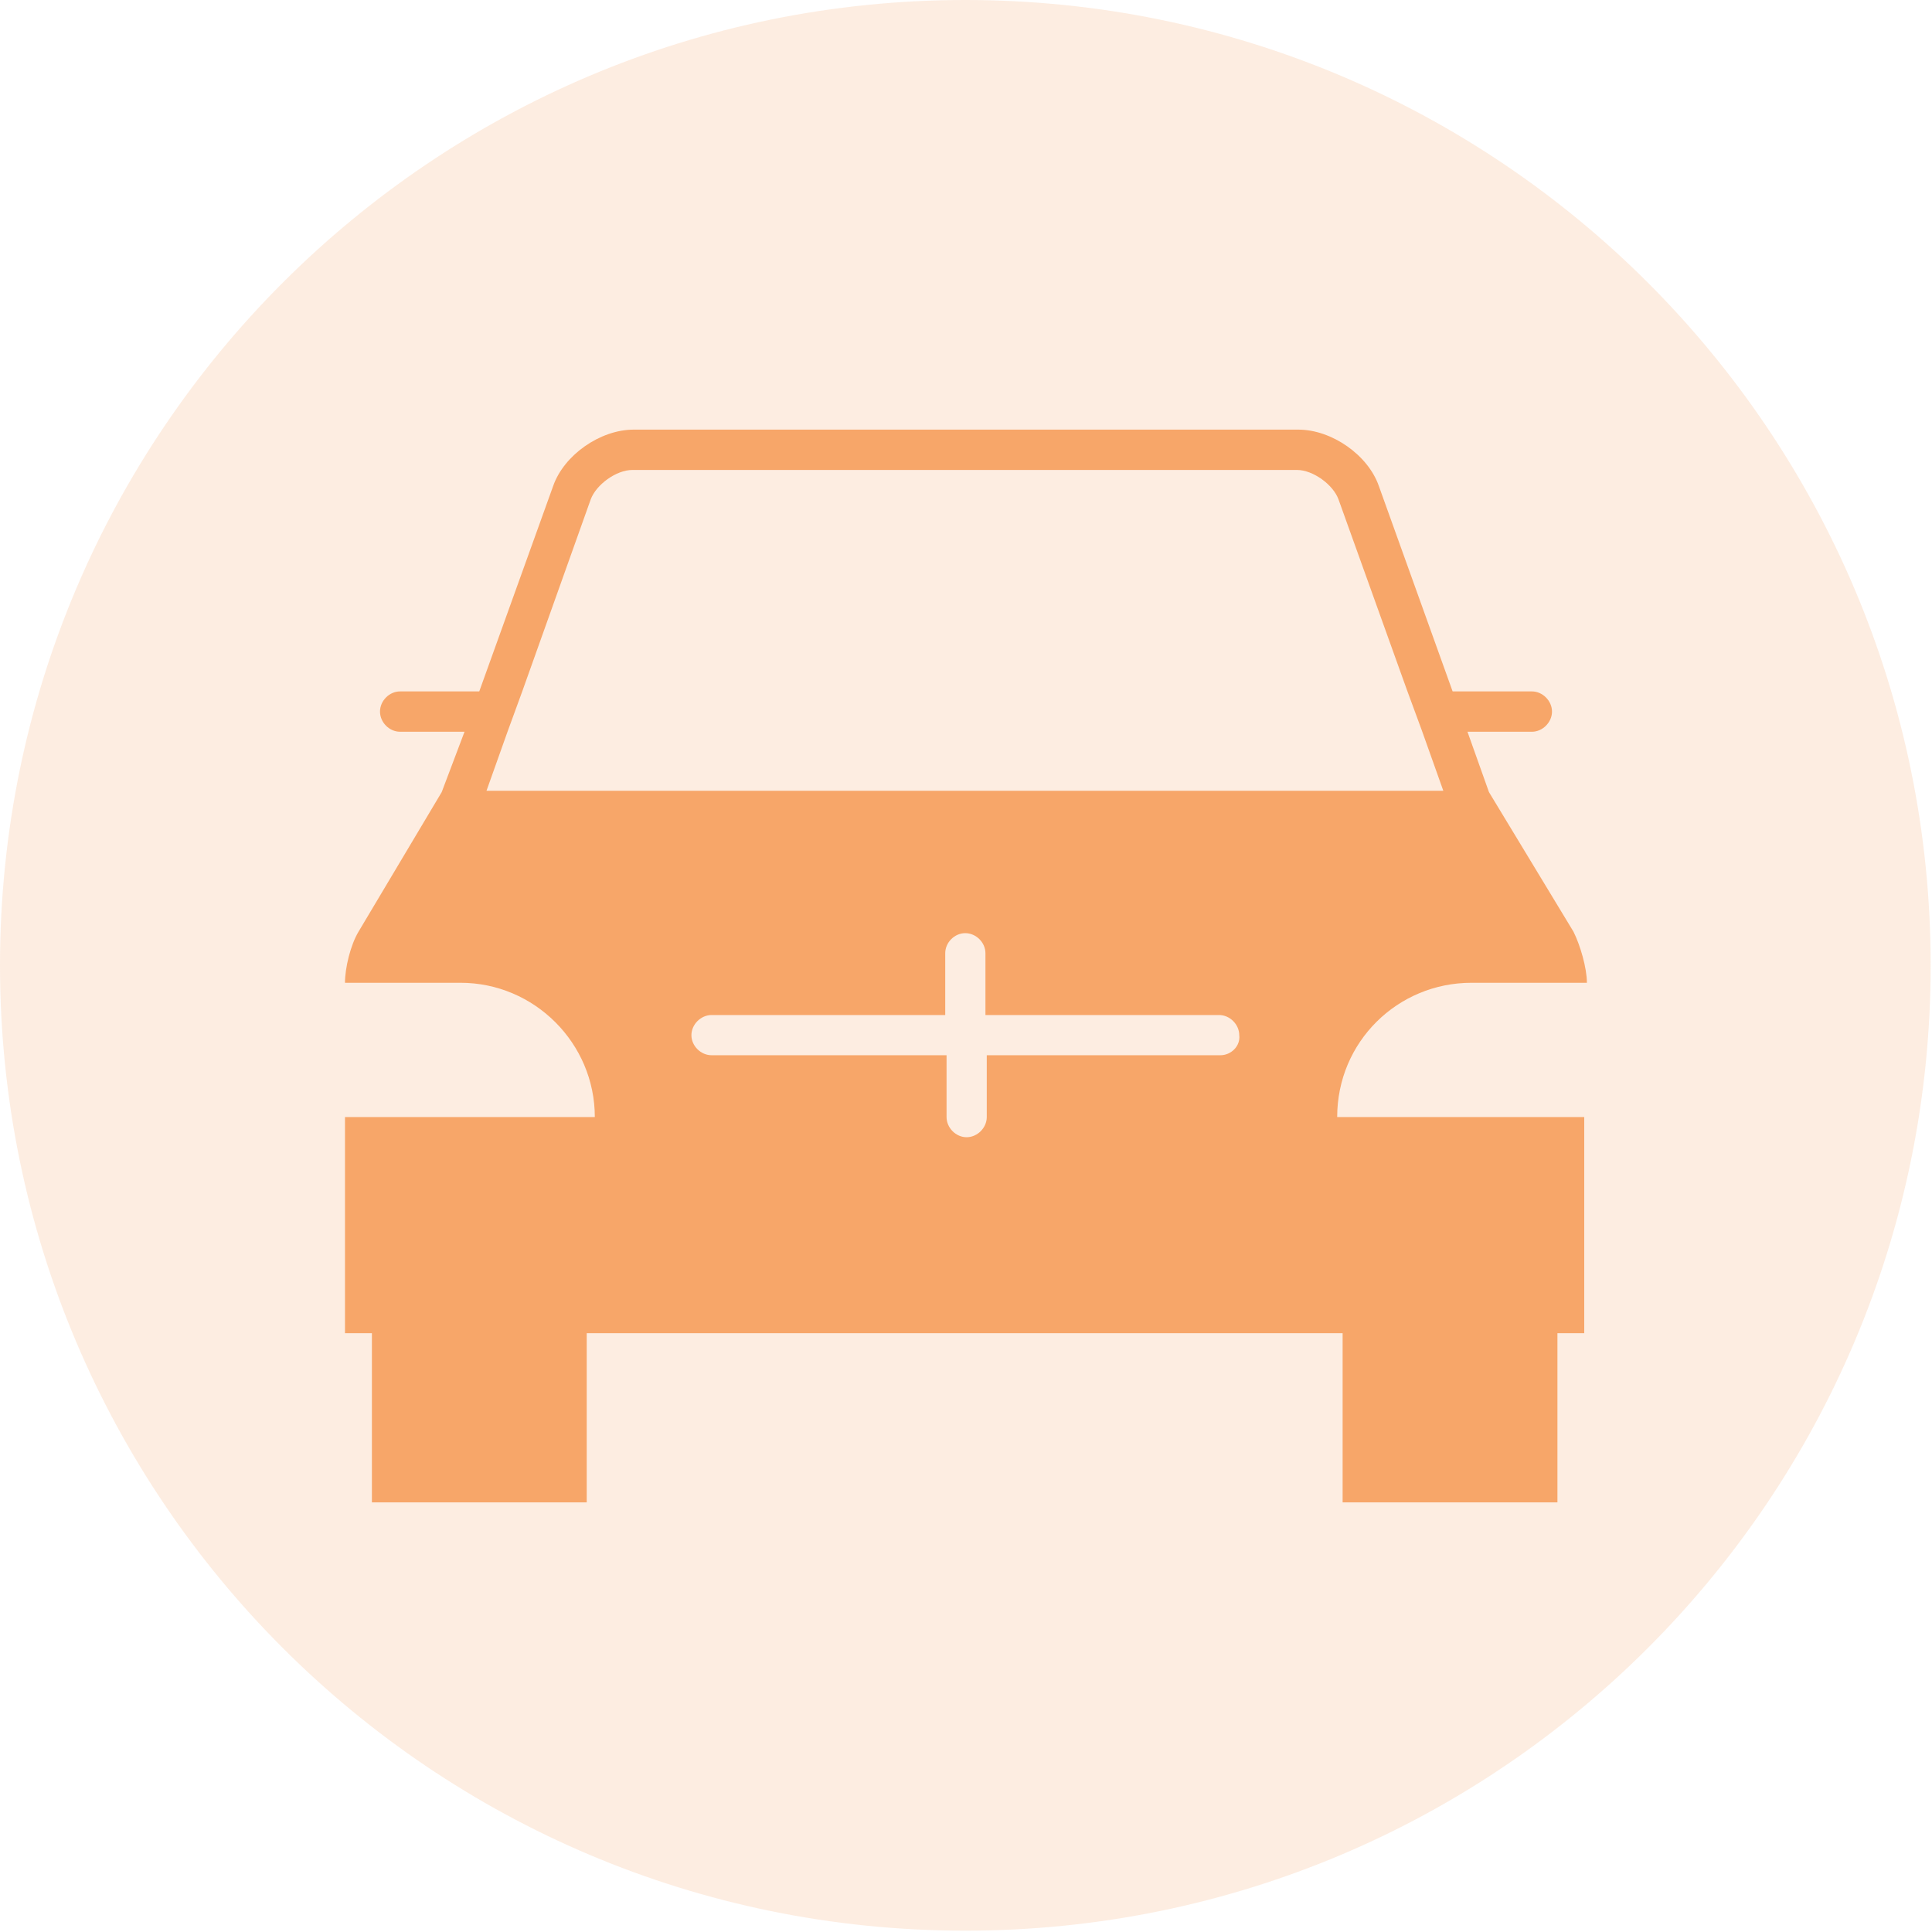 <svg width="16" height="16" viewBox="0 0 16 16" fill="none" xmlns="http://www.w3.org/2000/svg">
<g clip-path="url(#clip0_375_492)">
<path opacity="0.2" d="M7.994 15.989C12.41 15.989 15.989 12.41 15.989 7.994C15.989 3.579 12.41 0 7.994 0C3.579 0 0 3.579 0 7.994C0 12.41 3.579 15.989 7.994 15.989Z" fill="#F7A669"/>
<path d="M12.186 8.139H13.142C13.142 8.017 13.087 7.828 13.031 7.716L12.331 6.56L12.153 6.06H12.687C12.775 6.06 12.853 5.982 12.853 5.893C12.853 5.804 12.775 5.726 12.687 5.726H12.03L11.419 4.025C11.33 3.769 11.03 3.558 10.752 3.558H5.248C4.97 3.558 4.67 3.769 4.581 4.025L3.969 5.726H3.313C3.224 5.726 3.147 5.804 3.147 5.893C3.147 5.982 3.224 6.06 3.313 6.06H3.847L3.658 6.56L2.969 7.716C2.902 7.828 2.857 8.017 2.857 8.139H3.814C4.425 8.139 4.926 8.639 4.926 9.251H2.857V10.085V11.041H3.08V12.442H4.859V11.041H5.204H6.115H9.873H10.774H11.119V12.442H12.898V11.041H13.12V10.085V9.251H11.074C11.074 8.628 11.575 8.139 12.186 8.139ZM10.107 8.739H8.172V9.251C8.172 9.34 8.094 9.418 8.005 9.418C7.916 9.418 7.839 9.34 7.839 9.251V8.739H5.893C5.804 8.739 5.726 8.662 5.726 8.573C5.726 8.484 5.804 8.406 5.893 8.406H7.828V7.894C7.828 7.805 7.905 7.728 7.994 7.728C8.083 7.728 8.161 7.805 8.161 7.894V8.406H10.096C10.185 8.406 10.263 8.484 10.263 8.573C10.274 8.662 10.196 8.739 10.107 8.739ZM4.025 6.56L4.203 6.06L4.325 5.726L4.892 4.136C4.937 4.014 5.103 3.892 5.237 3.892H10.741C10.874 3.892 11.041 4.014 11.085 4.136L11.652 5.715L11.775 6.049L11.953 6.549H4.025V6.56Z" fill="#F7A669"/>
</g>
<defs>
<clipPath id="clip0_375_492">
<rect width="16" height="16" fill="white"/>
</clipPath>
</defs>
</svg>
